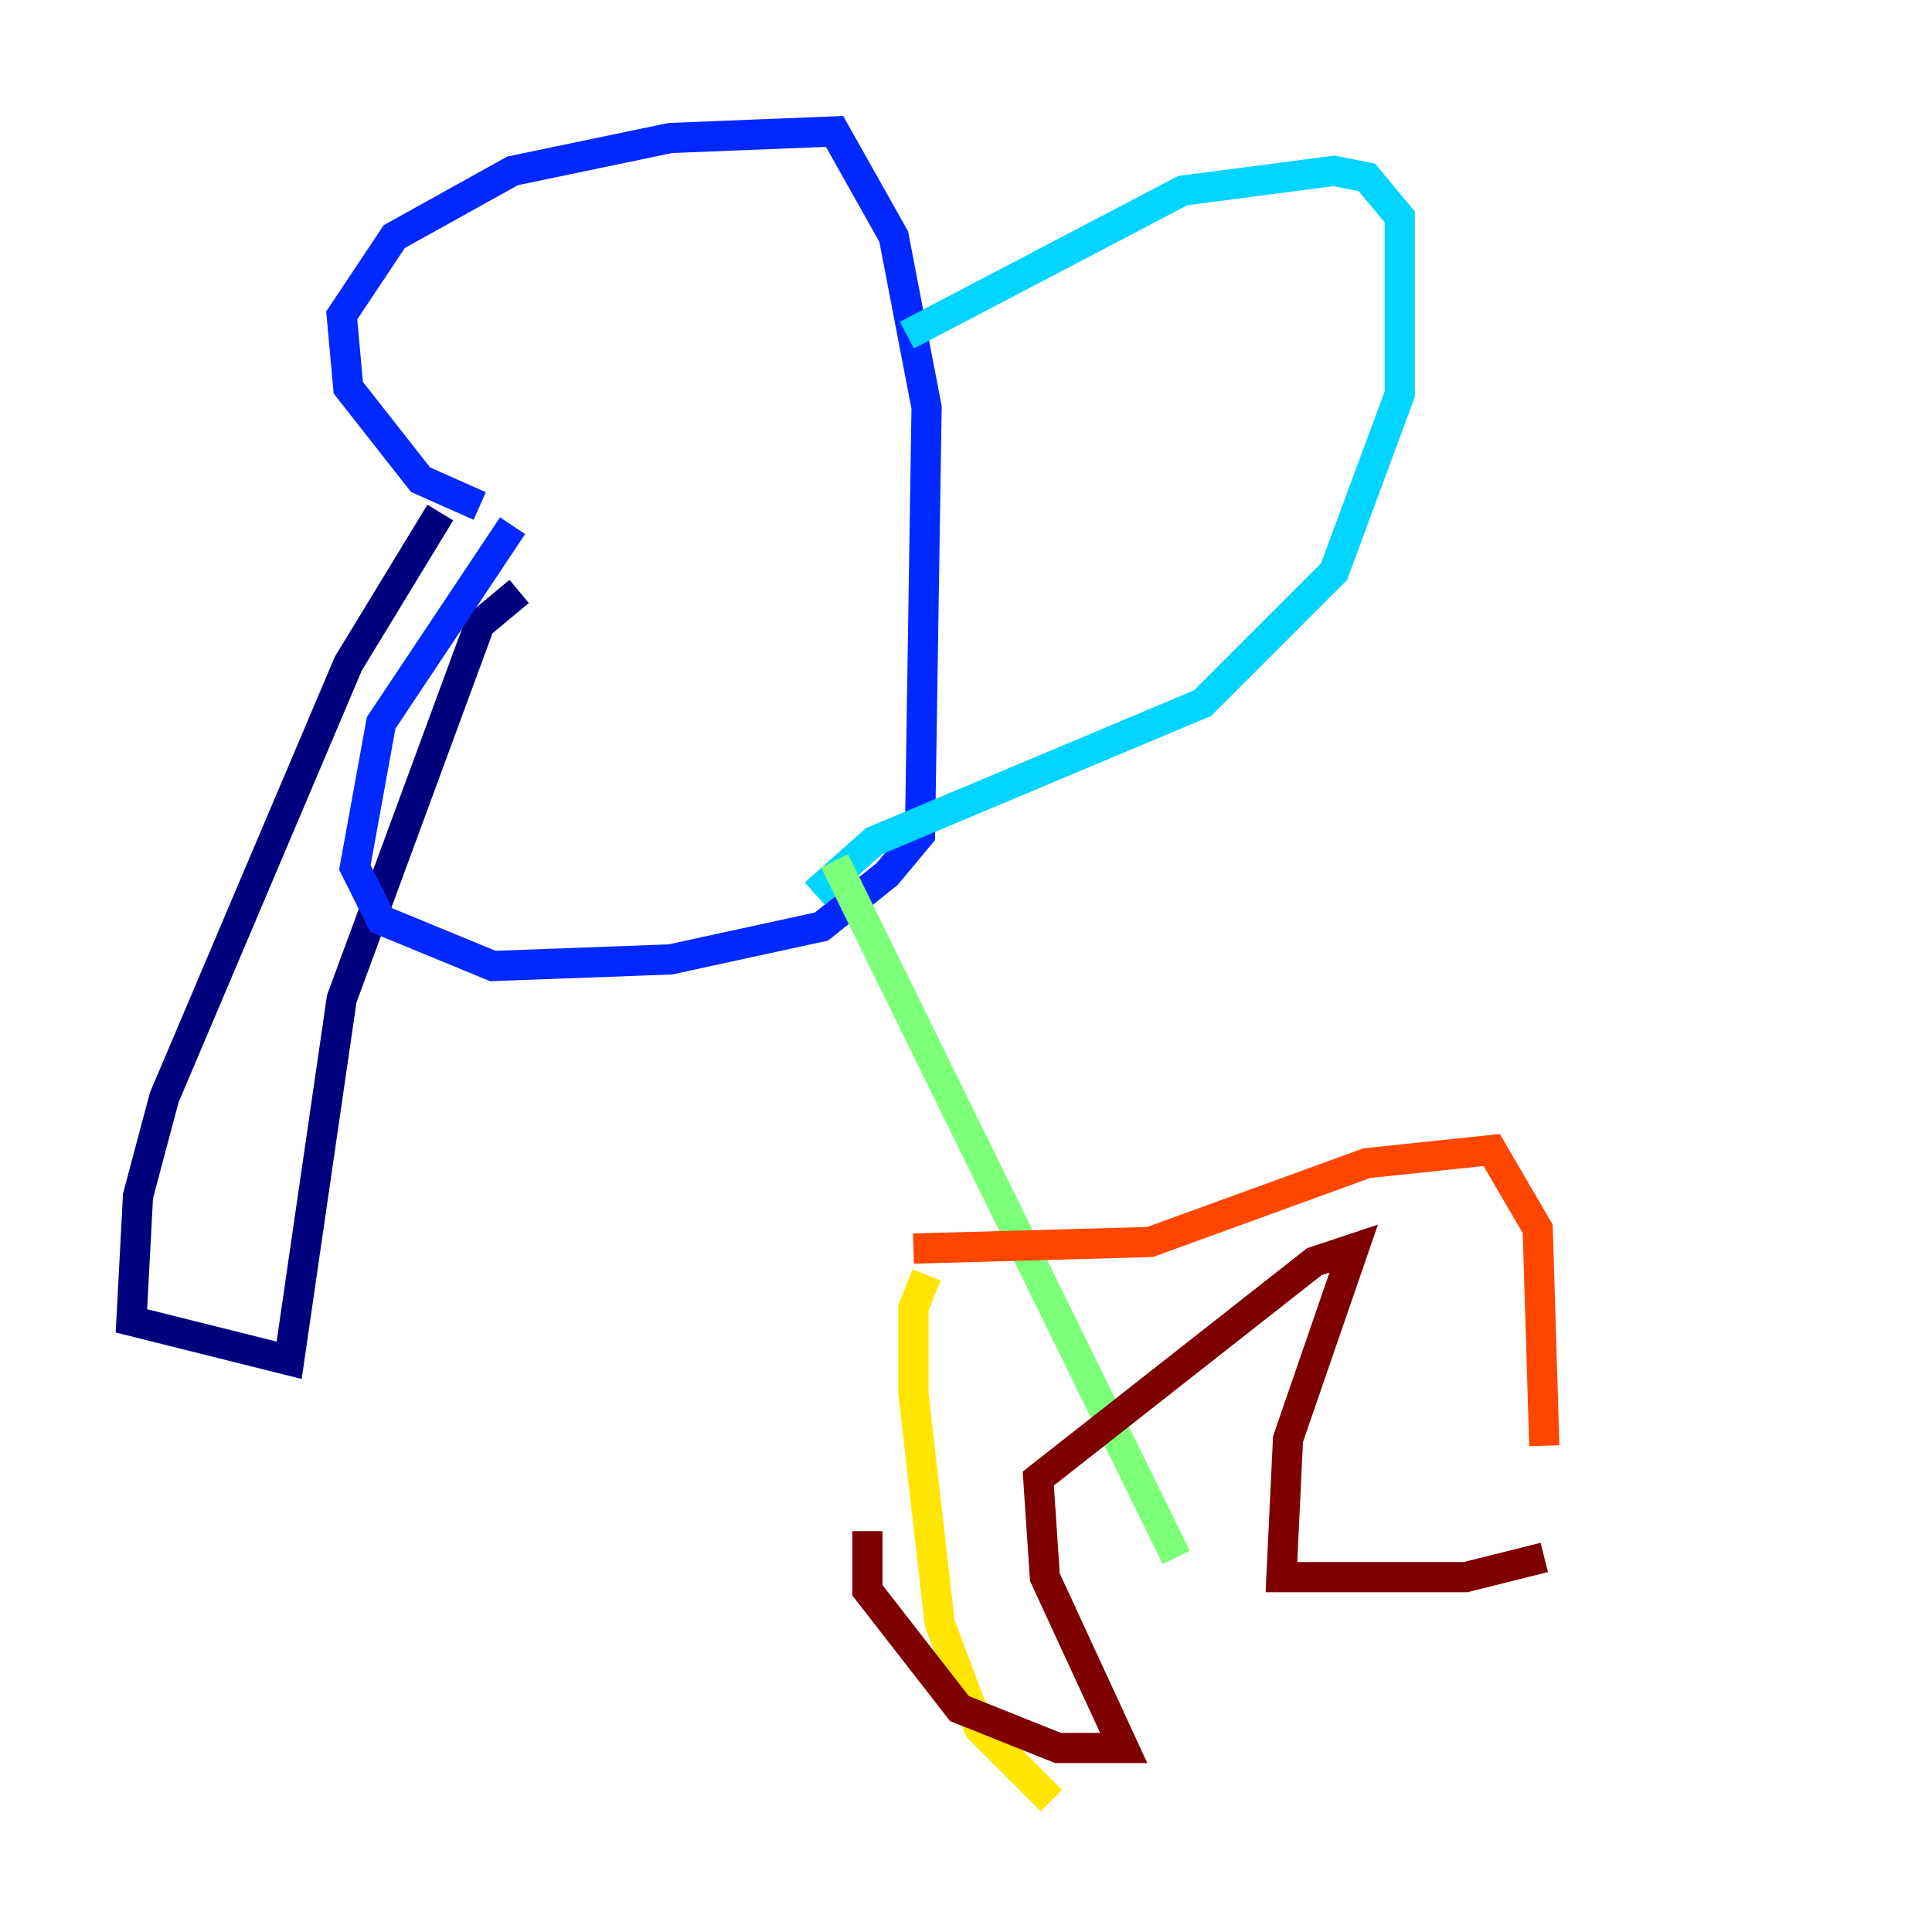 <?xml version="1.0" encoding="utf-8" ?>
<svg baseProfile="tiny" height="128" version="1.2" viewBox="0,0,128,128" width="128" xmlns="http://www.w3.org/2000/svg" xmlns:ev="http://www.w3.org/2001/xml-events" xmlns:xlink="http://www.w3.org/1999/xlink"><defs /><polyline fill="none" points="29.17,33.959 23.075,43.973 10.884,72.707 9.143,79.238 8.707,87.51 19.157,90.122 22.64,66.177 31.782,41.361 34.395,39.184" stroke="#00007f" stroke-width="2" /><polyline fill="none" points="31.782,33.524 27.864,31.782 23.075,25.687 22.64,20.898 26.122,15.674 33.959,11.32 44.408,9.143 55.292,8.707 59.211,15.674 61.388,26.993 60.952,55.292 58.776,57.905 54.422,61.388 44.408,63.565 32.653,64.0 25.252,60.952 23.51,57.469 25.252,47.891 33.959,34.83" stroke="#0028ff" stroke-width="2" /><polyline fill="none" points="60.082,22.204 78.367,12.626 88.381,11.32 90.558,11.755 92.735,14.367 92.735,26.122 88.381,37.878 79.674,46.585 57.905,55.728 53.986,59.211" stroke="#00d4ff" stroke-width="2" /><polyline fill="none" points="55.292,57.034 77.932,103.184" stroke="#7cff79" stroke-width="2" /><polyline fill="none" points="61.388,84.463 60.517,86.639 60.517,92.299 62.258,107.537 64.871,114.503 69.66,119.293" stroke="#ffe500" stroke-width="2" /><polyline fill="none" points="60.517,82.721 76.191,82.286 90.558,77.061 98.83,76.191 101.878,81.415 102.313,95.782" stroke="#ff4600" stroke-width="2" /><polyline fill="none" points="102.313,103.184 97.088,104.49 84.898,104.49 85.333,95.347 89.687,82.721 87.075,83.592 68.789,97.959 69.225,104.49 74.449,115.809 70.095,115.809 63.565,113.197 57.469,105.361 57.469,101.442" stroke="#7f0000" stroke-width="2" /></svg>